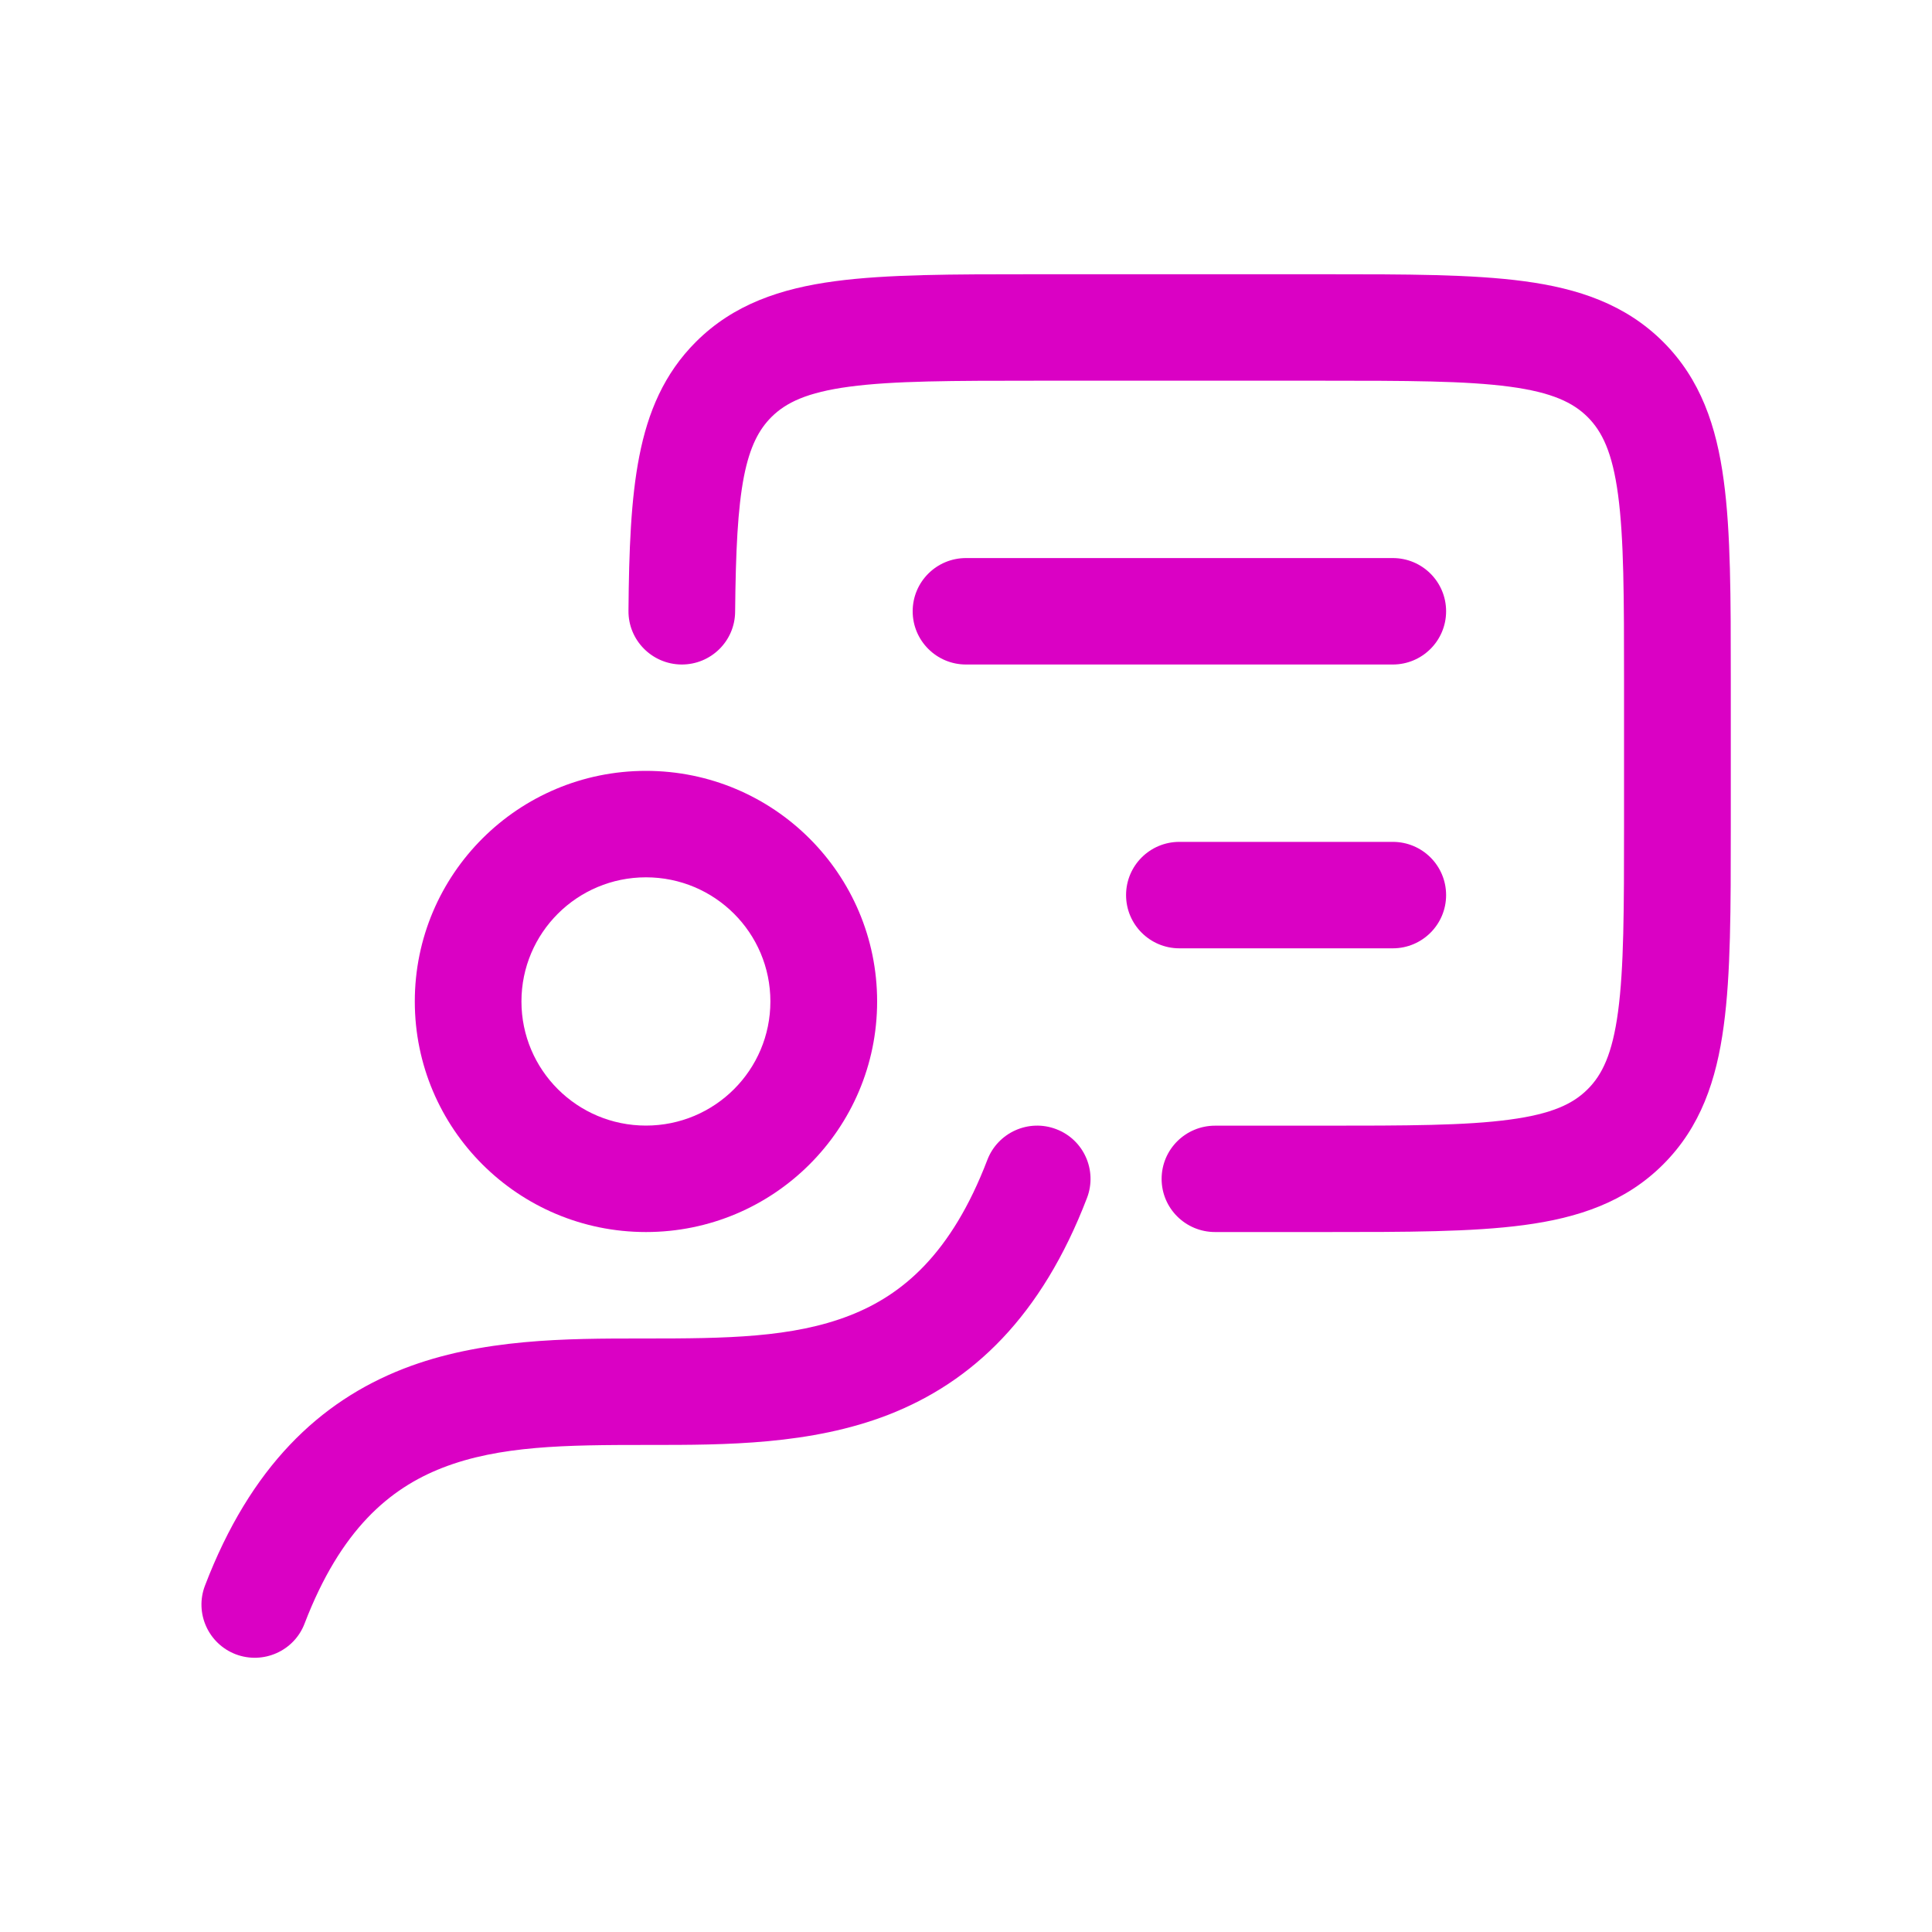 <svg width="20" height="20" viewBox="0 0 20 20" fill="none" xmlns="http://www.w3.org/2000/svg">
<path fill-rule="evenodd" clip-rule="evenodd" d="M10.934 11.689C11.219 11.797 11.361 12.116 11.253 12.4C10.782 13.629 10.067 14.306 9.198 14.645C8.393 14.958 7.502 14.958 6.735 14.958C6.719 14.958 6.703 14.958 6.687 14.958C5.862 14.958 5.171 14.964 4.579 15.195C4.034 15.408 3.527 15.832 3.153 16.807C3.045 17.091 2.725 17.233 2.44 17.125C2.156 17.016 2.013 16.698 2.122 16.414C2.592 15.185 3.308 14.508 4.177 14.169C4.981 13.856 5.872 13.856 6.639 13.856H6.687C7.512 13.856 8.204 13.849 8.796 13.618C9.34 13.406 9.848 12.982 10.221 12.007C10.33 11.723 10.649 11.58 10.934 11.689Z" fill="#DA01C4"/>
<path fill-rule="evenodd" clip-rule="evenodd" d="M10.698 2.839H13.723C14.557 2.839 15.238 2.839 15.776 2.911C16.339 2.986 16.826 3.15 17.216 3.538C17.605 3.926 17.769 4.413 17.844 4.974C17.917 5.511 17.917 6.191 17.917 7.023V8.571C17.917 9.403 17.917 10.083 17.844 10.619C17.769 11.181 17.605 11.667 17.216 12.055C16.826 12.444 16.339 12.607 15.776 12.682C15.238 12.754 14.557 12.754 13.723 12.754H12.578C12.273 12.754 12.025 12.508 12.025 12.204C12.025 11.899 12.273 11.653 12.578 11.653H13.683C14.566 11.653 15.173 11.652 15.629 11.59C16.069 11.531 16.285 11.426 16.435 11.276C16.585 11.127 16.691 10.912 16.75 10.473C16.811 10.018 16.812 9.412 16.812 8.531V7.062C16.812 6.181 16.811 5.576 16.75 5.121C16.691 4.682 16.585 4.467 16.435 4.317C16.285 4.168 16.069 4.062 15.629 4.003C15.173 3.942 14.566 3.941 13.683 3.941H10.738C9.854 3.941 9.248 3.942 8.792 4.003C8.352 4.062 8.136 4.168 7.986 4.317C7.858 4.445 7.763 4.619 7.701 4.934C7.637 5.265 7.616 5.704 7.61 6.332C7.608 6.637 7.359 6.881 7.054 6.879C6.749 6.876 6.503 6.627 6.506 6.323C6.511 5.698 6.531 5.165 6.618 4.723C6.707 4.265 6.876 3.866 7.205 3.538C7.594 3.15 8.082 2.986 8.644 2.911C9.182 2.839 9.864 2.839 10.698 2.839Z" fill="#DA01C4"/>
<path fill-rule="evenodd" clip-rule="evenodd" d="M6.687 9.082C5.975 9.082 5.398 9.657 5.398 10.367C5.398 11.077 5.975 11.652 6.687 11.652C7.399 11.652 7.975 11.077 7.975 10.367C7.975 9.657 7.399 9.082 6.687 9.082ZM4.294 10.367C4.294 9.049 5.365 7.98 6.687 7.98C8.009 7.98 9.08 9.049 9.08 10.367C9.08 11.685 8.009 12.754 6.687 12.754C5.365 12.754 4.294 11.685 4.294 10.367Z" fill="#DA01C4"/>
<path fill-rule="evenodd" clip-rule="evenodd" d="M9.448 6.328C9.448 6.023 9.695 5.777 10 5.777H14.418C14.723 5.777 14.97 6.023 14.97 6.328C14.97 6.632 14.723 6.879 14.418 6.879H10C9.695 6.879 9.448 6.632 9.448 6.328ZM11.657 9.266C11.657 8.961 11.904 8.715 12.209 8.715H14.418C14.723 8.715 14.97 8.961 14.97 9.266C14.97 9.57 14.723 9.817 14.418 9.817H12.209C11.904 9.817 11.657 9.57 11.657 9.266Z" fill="#DA01C4"/>
</svg>
